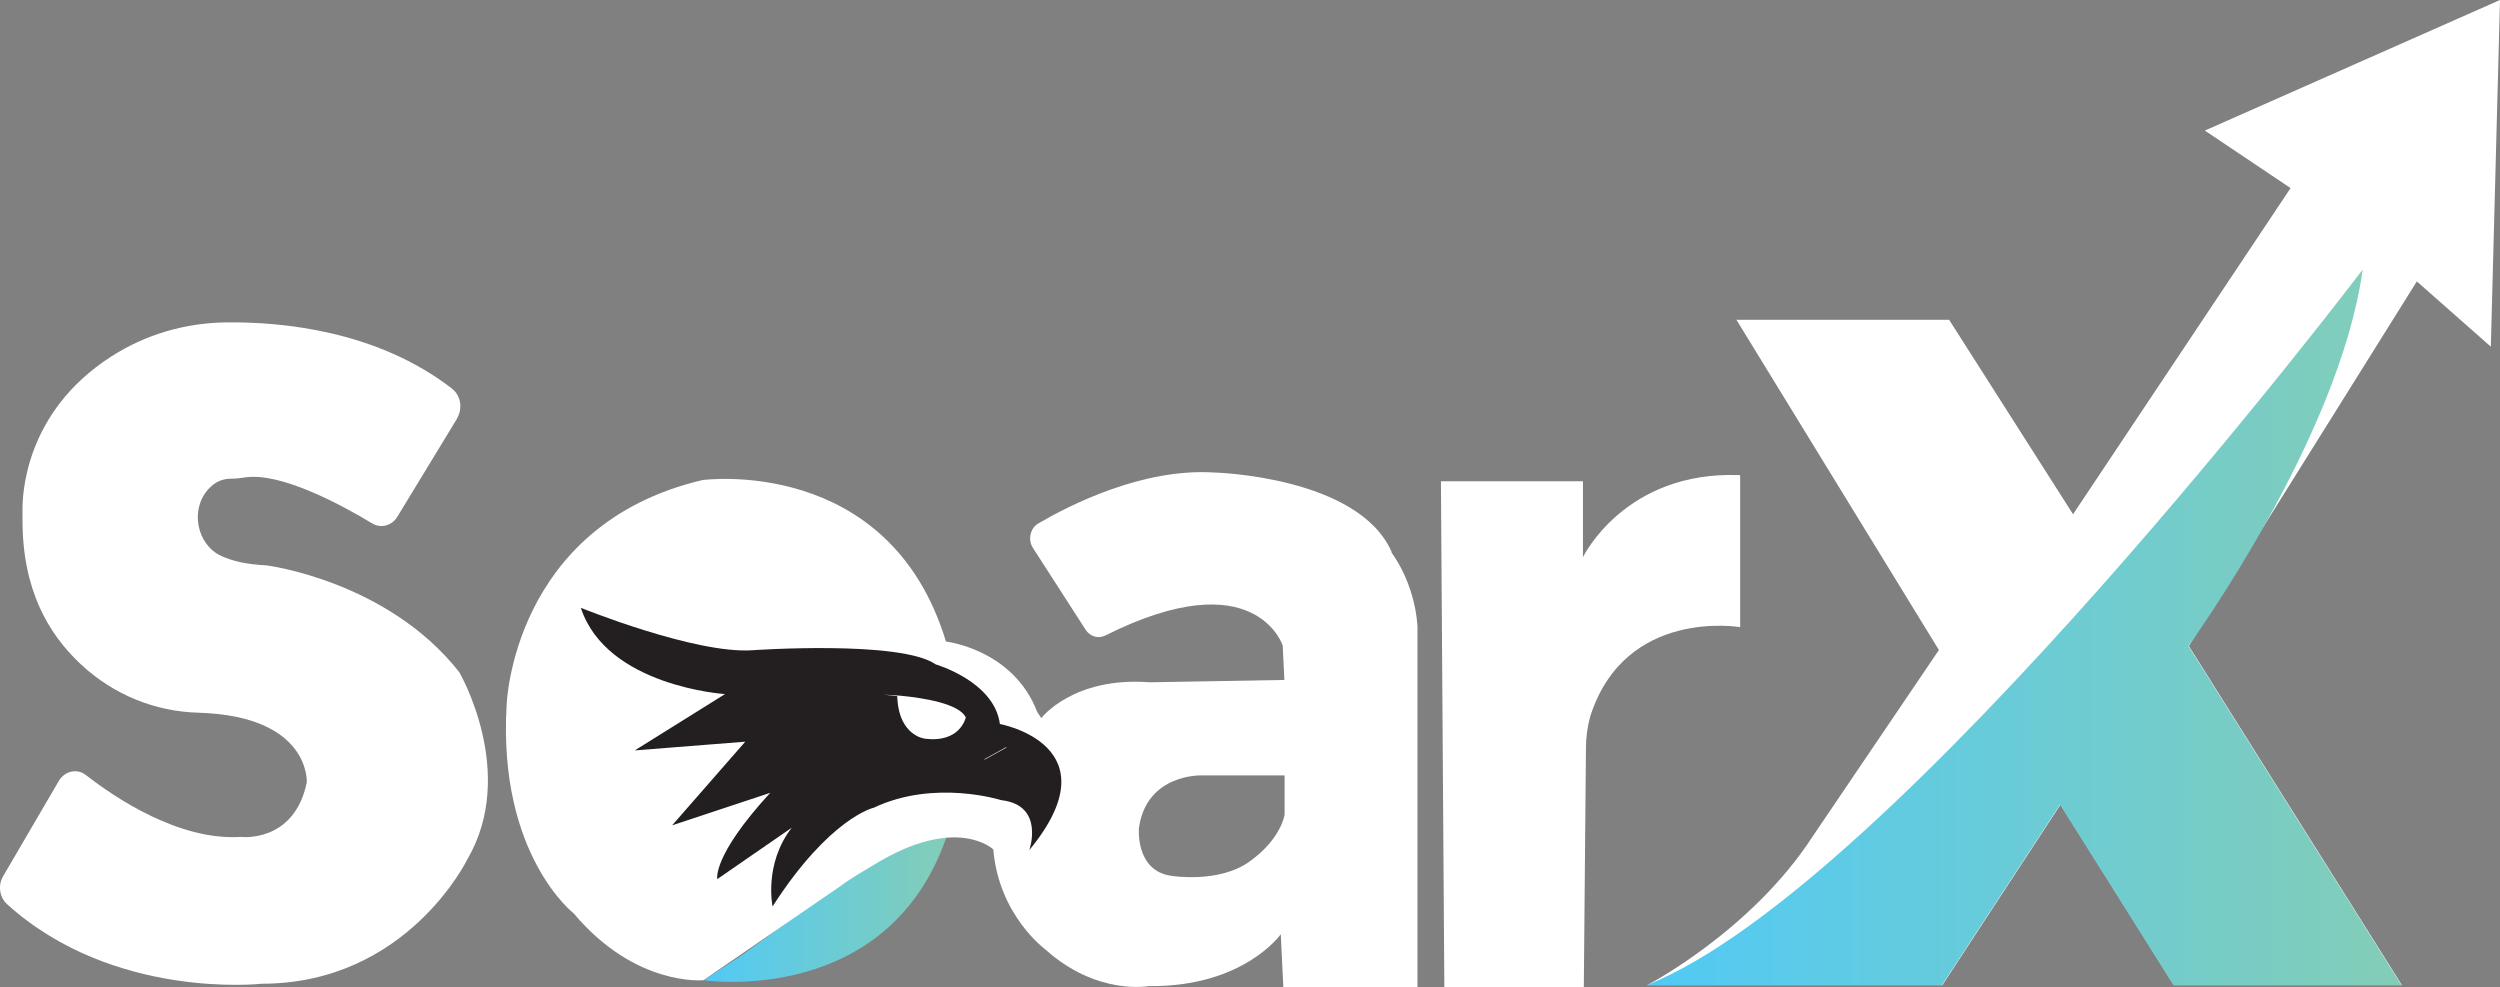 <?xml version="1.0" encoding="UTF-8"?>
<svg id="Layer_1" data-name="Layer 1" xmlns="http://www.w3.org/2000/svg" xmlns:xlink="http://www.w3.org/1999/xlink" viewBox="0 0 4782 1888">
  <rect x="0" y="0" width="4782" height="1888" fill="#808080" stroke="none"/>
  <defs>
    <style>
      .cls-1 {
        fill: url(#linear-gradient-2);
      }

      .cls-2 {
        fill: #231f20;
      }

      .cls-3 {
        fill: none;
        stroke: #fff;
        stroke-miterlimit: 10;
      }

      .cls-4 {
        fill: url(#linear-gradient);
      }

      .cls-5 {
        fill: #fff;
      }
    </style>
    <linearGradient id="linear-gradient" x1="1345.99" y1="2853.72" x2="1814.3" y2="2853.72" gradientTransform="translate(0 -1119.9)" gradientUnits="userSpaceOnUse">
      <stop offset="0" stop-color="#51caf5"/>
      <stop offset="1" stop-color="#83cdb7"/>
    </linearGradient>
    <linearGradient id="linear-gradient-2" x1="3149.86" y1="2319.96" x2="4593.54" y2="2319.96" gradientTransform="translate(0 -1119.9)" gradientUnits="userSpaceOnUse">
      <stop offset="0" stop-color="#51caf5"/>
      <stop offset="1" stop-color="#83cdb7"/>
    </linearGradient>
  </defs>
  <path class="cls-5" d="M874.83,799.74l-114.63,188.44c-10.61,17.58-31.41,22.99-48.14,13.07-55.07-33.36-175-99.18-244.35-87.91-8.16,1.35-16.32,2.25-24.48,2.25-15.91,0-30.59,4.51-44.46,19.84-35.9,39.22-22.44,106.39,24.48,128.03,20.4,9.47,48.14,16.23,86.89,18.03,0,0,230.89,29.3,368.36,204.22,0,0,112.18,192.5,15.5,357.94,0,0-115.44,238.03-393.25,238.03,0,0-283.92,32.01-487.48-152.37-14.28-13.07-17.54-36.06-7.34-53.2l106.47-182.13c11.42-19.38,35.08-24.79,52.22-11.27,55.48,43.28,177.86,125.78,296.16,118.11,0,0,101.57,12.62,126.05-104.14,0,0,7.75-127.13-207.64-133.44-81.99-2.25-161.54-33.81-224.36-92.42-62.82-58.61-112.18-143.36-111.77-277.25v-13.98c-.82-30.66,3.26-190.24,168.88-297.08,66.9-43.28,143.18-64.92,220.69-65.82,106.88-1.35,288.82,15.78,432,126.68,16.73,13.07,20.8,37.87,9.79,56.35h.41Z"/>
  <path class="cls-4" d="M1346.4,1874.93s358.98,54.1,467.9-285.36l-82.4,11.27-310.44,224.5-75.47,50.04h0l.41-.45Z"/>
  <path class="cls-5" d="M2662.39,1056.7c-62.82-145.61-338.99-152.83-338.99-152.83-138.7-9.02-278.62,63.11-337.36,97.38-15.5,9.02-20.4,31.11-10.2,46.88l100.76,156.43c8.57,13.07,24.07,17.58,37.12,11.27,287.59-144.26,339.81,18.93,339.81,18.93l3.26,65.82-257.81,4.51c-146.45-11.27-207.23,68.52-207.23,68.52l-7.75-11.72c-45.69-119.92-174.59-134.79-174.59-134.79-108.51-357.49-465.86-308.81-465.86-308.81-364.28,86.11-374.48,430.53-374.48,430.53-16.73,286.27,128.5,398.52,128.5,398.52,118.3,140.65,248.02,127.58,248.02,127.58l263.12-180.78c20.4-15.33,41.2-26.6,63.23-40.12,157.87-96.92,228.03-29.3,228.03-29.3,10.61,127.13,100.35,192.05,100.35,192.05,98.31,87.91,196.62,69.43,196.62,69.43,181.94,2.25,252.92-99.18,252.92-99.18l4.9,100.98h256.59v-690.64c-6.12-85.65-50.18-141.1-50.18-141.1h0l1.22.45h0ZM2456.79,1559.81s-6.53,44.63-65.68,87.46c-59.15,43.28-150.93,27.95-150.93,27.95-69.35-9.92-61.6-91.97-61.6-91.97,15.09-104.14,120.34-100.08,120.34-100.08h158.28v76.19h0l-.41.45h0Z"/>
  <path class="cls-5" d="M2756.21,920.56h271.68v145.16s79.95-165.9,300.65-156.88v290.77s-219.06-37.87-286.37,169.51h0c-5.71,20.29-8.57,41.02-8.57,62.21l-4.08,456.67h-266.79l-6.53-967.89h0v.45h0Z"/>
  <path class="cls-5" d="M3320.79,611.75h407.52l237.01,371.92,416.09-623.92-163.99-110L4782,0l-17.54,663.14-141.55-124.87-436.08,697.41,407.52,648.72h-436.08l-217.02-345.32-225.99,345.32h-564.58s199.07-103.24,316.55-284.46l241.5-356.59-387.54-632.04h0l-.41.45h0Z"/>
  <path class="cls-1" d="M4519.29,515.73s-895,1180.23-1369.43,1368.66h564.58l225.99-345.32,217.02,345.32h436.08l-407.52-648.72s288.82-396.71,333.28-719.95h0Z"/>
  <path class="cls-2" d="M1968.9,1626.08s30.19-86.1-53.85-95.57c0,0-127.27-40.57-243.54,14.43,0,0-84.03,18.48-193.77,188.89,0,0-17.13-81.15,36.71-150.57l-142.37,98.28s-10.61-43.28,101.17-165l-187.65,62.21,139.92-160.04-211.31,16.68,172.56-107.74s-226.4-14.43-275.76-165c0,0,217.84,88.36,327.57,81.15,0,0,284.33-19.84,351.23,27.05,0,0,112.18,32.46,122.79,114.06,0,0,221.91,40.57,55.89,241.64h0l.41-.45h0Z"/>
  <path class="cls-5" d="M1716.39,1331.7v4.51c4.08,71.23,52.22,76.64,52.22,76.64,68.53,9.02,78.73-40.57,78.73-40.57-12.65-26.6-81.99-37.42-124.42-41.47-2.45,0-33.04-2.25-33.04-2.25"/>
  <line class="cls-3" x1="1883.24" y1="1452.52" x2="1924.85" y2="1429.52"/>
</svg>